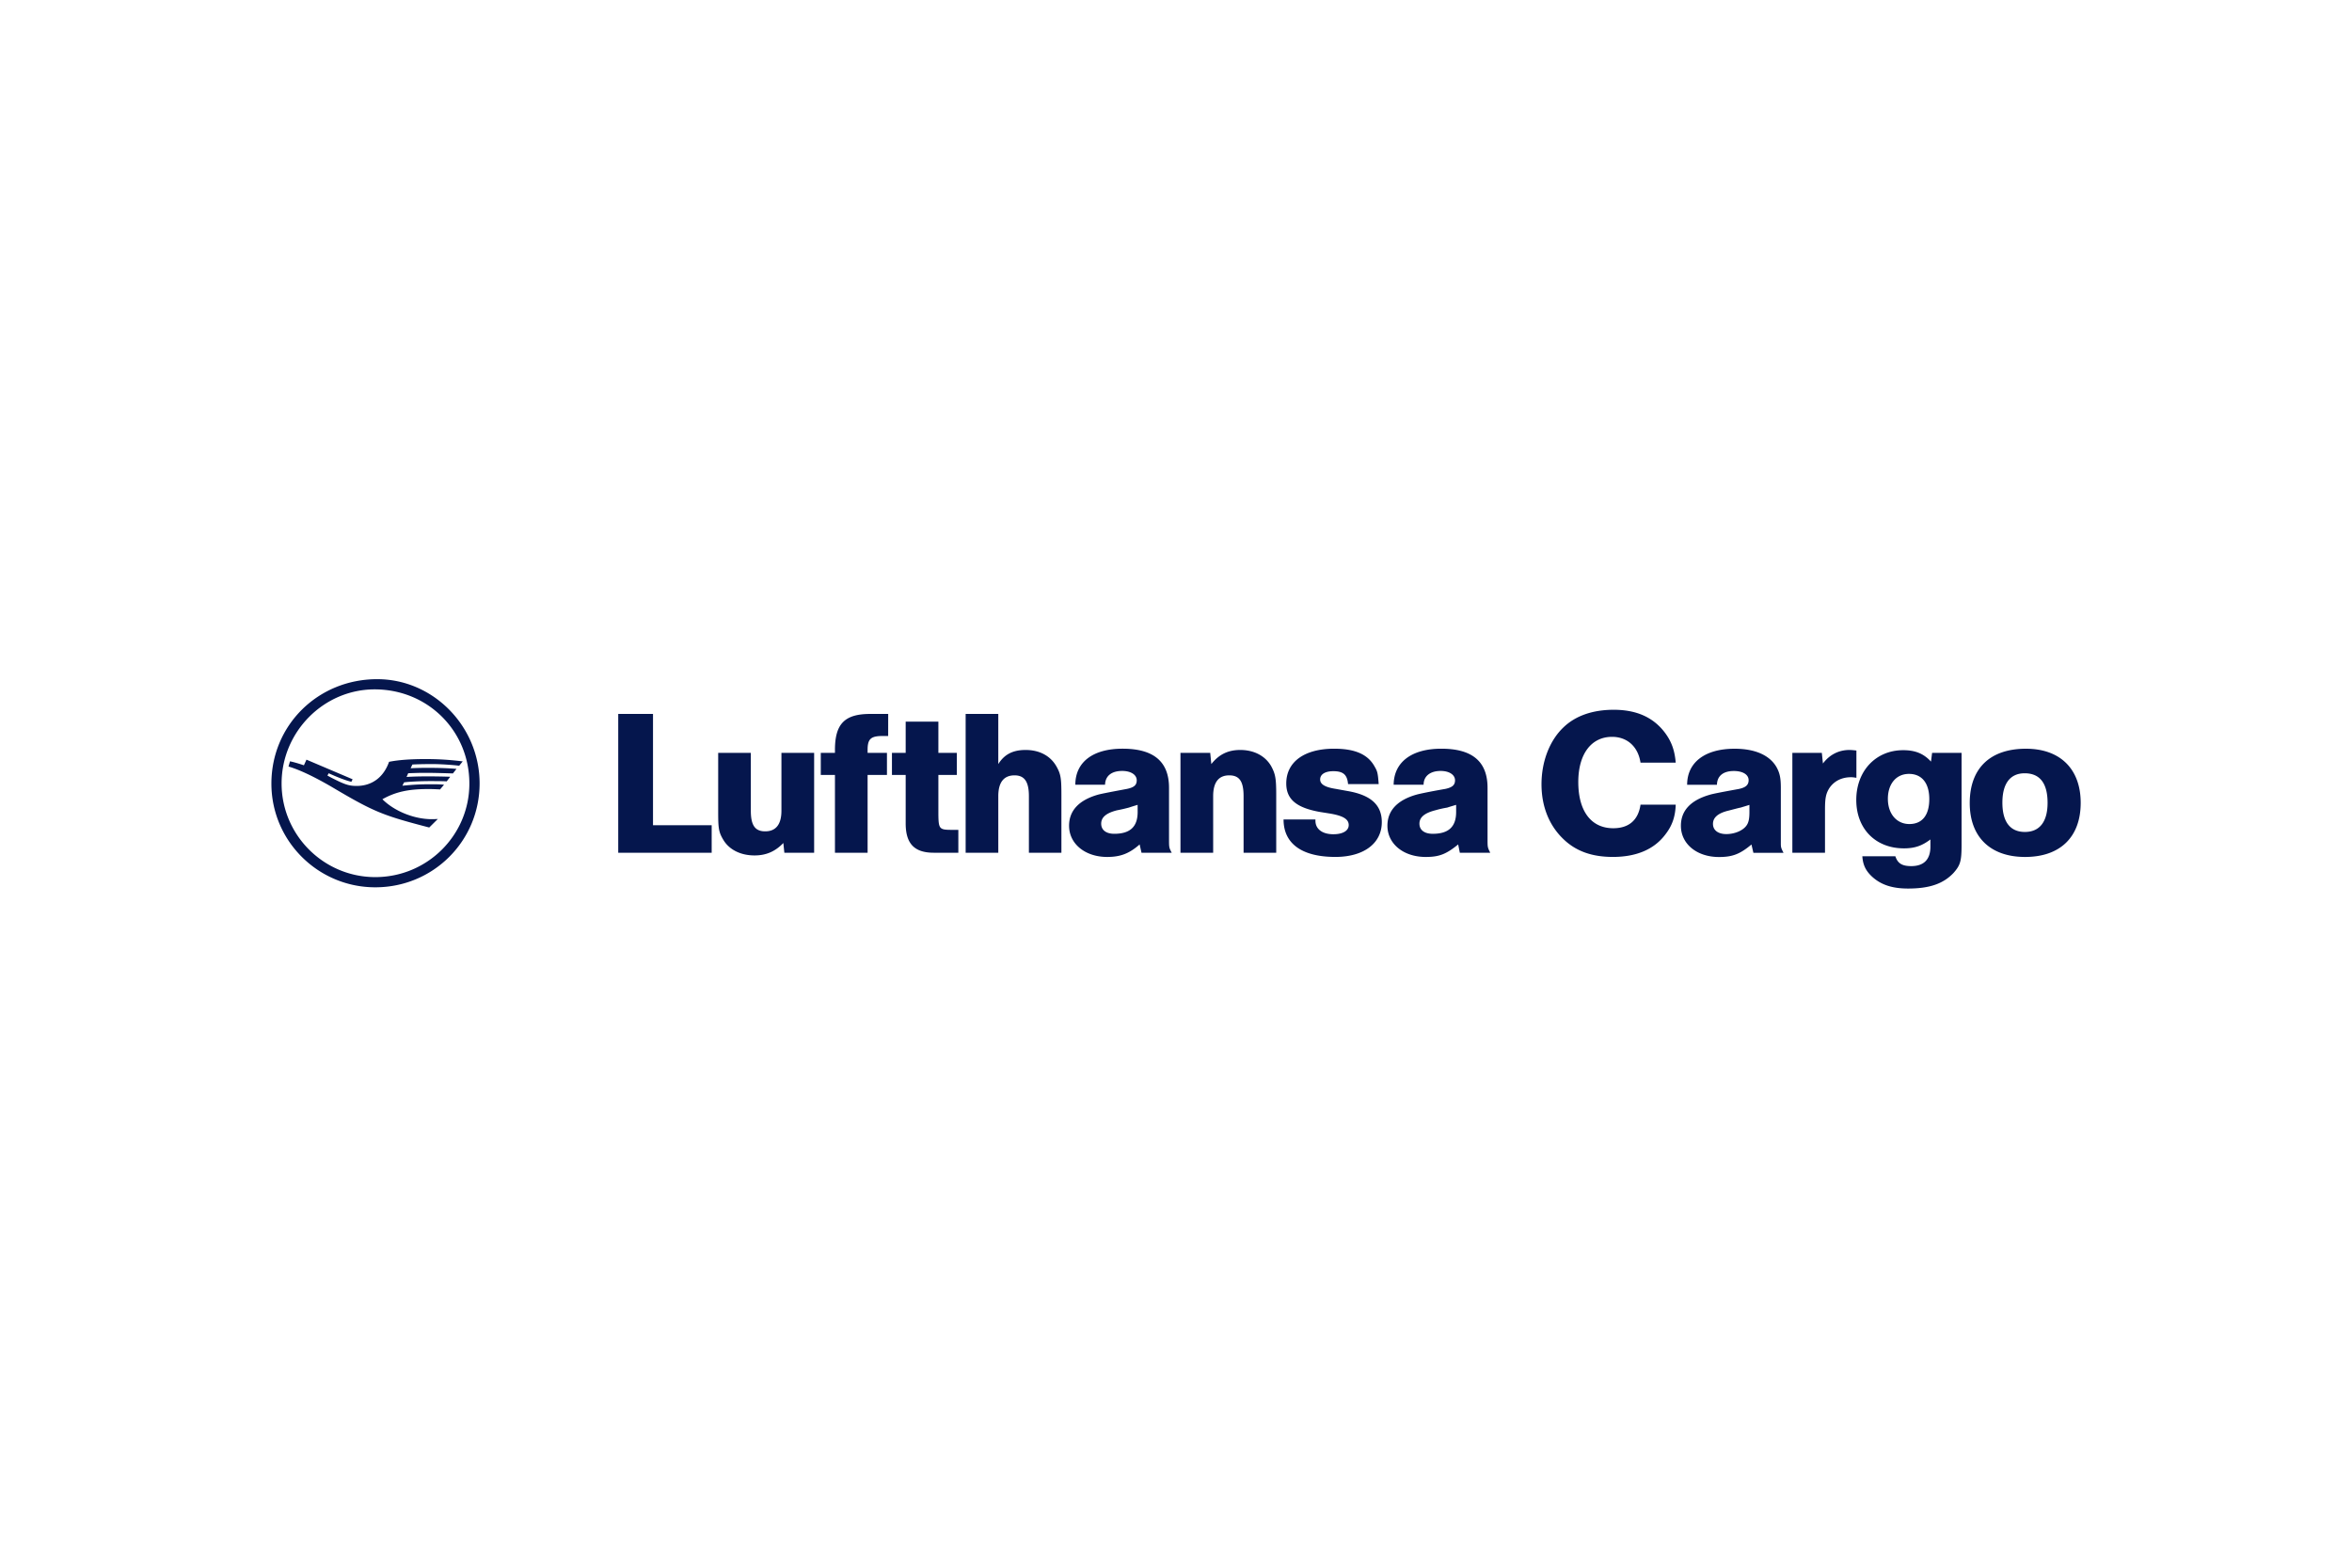 <svg xmlns="http://www.w3.org/2000/svg" height="800" width="1200" viewBox="-9.843 -1.899 85.302 11.392"><path d="M2.945 3.631l-.044.091c-.174-.037-.493-.158-.823-.309l-.046.084.137.074c.484.249.642.302.921.302.558 0 .982-.316 1.177-.875.347-.07.793-.1 1.321-.1.454 0 .847.023 1.351.084l-.128.158c-.235-.03-.665-.06-.975-.06-.37 0-.605.009-.723.016l-.063.135c.312-.014.423-.014.665-.014.409 0 .733.014.998.037l-.13.165c-.475-.014-.693-.021-1.049-.021-.195 0-.34.007-.572.014l-.06.135c.202-.014.481-.021.777-.021.279 0 .612.007.807.014l-.128.167c-.135-.009-.4-.009-.605-.009-.323 0-.733.016-.942.046l-.06.121c.384-.037.626-.053 1.049-.053.165 0 .272 0 .461.016l-.144.172c-.256-.014-.34-.014-.437-.014-.716 0-1.186.105-1.654.37.43.43 1.147.723 1.789.723.053 0 .084 0 .221-.007l-.312.309c-1.705-.444-2.007-.565-3.571-1.493-.619-.356-1.123-.598-1.533-.719l.054-.188c.098.016.309.077.505.144l.093-.205zm-2.575.151c0 1.873 1.526 3.398 3.398 3.398 1.886 0 3.412-1.519 3.412-3.391C7.181 1.873 5.671.37 3.745.37 1.896.37.37 1.91.37 3.782zm7.181 0c0 2.091-1.684 3.768-3.782 3.768C1.691 7.551 0 5.866 0 3.789 0 1.668 1.691 0 3.836 0 5.873 0 7.551 1.714 7.551 3.782m35.417.777c-.151.046-.205.06-.326.1a3.694 3.694 0 00-.433.098c-.381.098-.572.249-.572.484 0 .233.181.368.484.368.575 0 .847-.256.847-.791zm-2.266-.73c.007-.816.649-1.307 1.728-1.307 1.126 0 1.677.468 1.677 1.419v1.849c0 .309 0 .309.098.507h-1.103l-.06-.302c-.437.356-.693.454-1.177.454-.809 0-1.389-.477-1.389-1.133 0-.544.354-.928 1.049-1.126.105-.03.454-.105 1.049-.209.249-.053.354-.137.354-.312 0-.202-.212-.34-.521-.34-.384 0-.619.191-.619.5zm-1.654-.023c-.03-.34-.174-.468-.535-.468-.295 0-.477.112-.477.3 0 .174.174.281.568.342l.407.074c.861.144 1.261.505 1.261 1.133 0 .77-.656 1.261-1.684 1.261-1.217 0-1.879-.484-1.879-1.358h1.156v.044c0 .302.249.491.649.491.347 0 .558-.128.558-.333 0-.212-.198-.333-.658-.414l-.377-.06c-.861-.151-1.23-.461-1.23-1.035 0-.784.658-1.261 1.738-1.261.754 0 1.221.205 1.463.642.107.181.121.242.151.642zm-4.999-1.133l.04.407c.279-.354.612-.512 1.049-.512.505 0 .914.219 1.126.595.149.279.179.437.179 1.035V6.297h-1.184V4.243c0-.535-.151-.754-.521-.754-.386 0-.582.256-.582.754V6.297h-1.186V2.673zM31.416 4.559c-.151.046-.198.06-.319.1-.142.037-.27.068-.43.098-.384.098-.572.249-.572.484 0 .233.181.368.475.368.575 0 .847-.256.847-.791zm-2.259-.73c0-.823.642-1.307 1.714-1.307 1.126 0 1.684.468 1.684 1.419V5.79c0 .319 0 .319.098.507h-1.096l-.068-.302c-.377.333-.7.454-1.177.454-.8 0-1.382-.477-1.382-1.133 0-.544.354-.928 1.049-1.126.105-.03.454-.098 1.049-.209.256-.053.356-.137.356-.312 0-.202-.212-.34-.528-.34-.386 0-.612.181-.621.5zm-2.794-2.568v1.819c.221-.354.53-.512.991-.512.498 0 .898.209 1.117.595.158.279.181.43.181 1.035V6.297h-1.179V4.243c0-.521-.158-.754-.521-.754-.391 0-.589.256-.589.754V6.297h-1.184V1.261zm-2.173.279v1.133h.67v.8h-.67v1.435c.007.528.037.558.491.558h.233v.83h-.891c-.702 0-1.019-.326-1.019-1.065V3.473h-.498v-.8h.498v-1.133zm-1.821.521h-.195c-.437 0-.551.107-.551.507v.105h.702v.8h-.702V6.297h-1.184V3.473h-.514v-.8h.514v-.105c0-.951.354-1.307 1.284-1.307h.647zM18.604 6.297l-.037-.354c-.295.309-.628.451-1.042.451-.514 0-.928-.212-1.14-.575-.161-.272-.181-.407-.181-1.003V2.673h1.184v2.098c0 .528.151.749.521.749.393 0 .589-.258.589-.749V2.673h1.186V6.297zm-4.764-5.036v4.038h2.128v.998H12.579V1.261m38.353 3.291c-.016.44-.128.77-.393 1.103-.407.528-1.049.793-1.886.793-.754 0-1.331-.205-1.782-.635-.528-.498-.807-1.193-.807-2 0-.823.293-1.593.807-2.075.43-.409 1.049-.628 1.812-.628.823 0 1.435.272 1.856.83.244.326.356.649.393 1.089h-1.277c-.088-.582-.482-.937-1.033-.937-.756 0-1.224.628-1.224 1.638 0 1.058.468 1.677 1.268 1.677.568 0 .907-.295.989-.854m3.95.007c-.144.046-.195.06-.326.1-.044.007-.044.007-.421.105-.386.091-.575.249-.575.484 0 .226.181.37.484.37.316 0 .626-.137.747-.333.063-.098.091-.235.091-.468zm-2.259-.73c0-.816.651-1.307 1.721-1.307.742 0 1.27.235 1.519.665.121.219.158.4.158.754v2.01c0 .142.007.172.098.347h-1.093l-.07-.302c-.414.347-.686.454-1.177.454-.807 0-1.382-.477-1.382-1.133 0-.551.356-.928 1.049-1.126.091-.03.437-.098 1.051-.209.249-.053.356-.144.356-.319 0-.205-.214-.333-.537-.333-.386 0-.605.181-.612.5M56.231 2.673l.04.386c.24-.319.572-.491.965-.491.044 0 .144.007.249.021v.989c-.091-.014-.128-.021-.195-.021-.333 0-.605.135-.779.384-.128.198-.165.363-.165.779v1.577h-1.184V2.673m3.464 1.668c0 .544.319.914.779.914.468 0 .723-.323.723-.905s-.272-.914-.737-.914c-.463 0-.765.363-.765.905zm2.673-1.668v3.329c0 .598-.044.747-.293 1.028-.37.391-.87.565-1.647.565-.575 0-.982-.135-1.305-.43-.228-.212-.333-.423-.354-.74h1.198c.084.256.242.356.575.356.461 0 .696-.242.696-.709v-.258c-.312.235-.575.323-.961.323-1.026 0-1.728-.707-1.728-1.756 0-1.051.709-1.805 1.7-1.805.437 0 .74.121 1.01.414l.04-.316m2.549 1.805c0 .693.279 1.063.816 1.063.535 0 .823-.37.823-1.056 0-.709-.279-1.072-.83-1.072-.53 0-.809.377-.809 1.065zm2.84.007c0 1.237-.74 1.963-2.017 1.963-1.261 0-2.007-.726-2.007-1.956 0-1.261.74-1.97 2.038-1.97 1.247 0 1.986.74 1.986 1.963" fill="#05164d"/></svg>